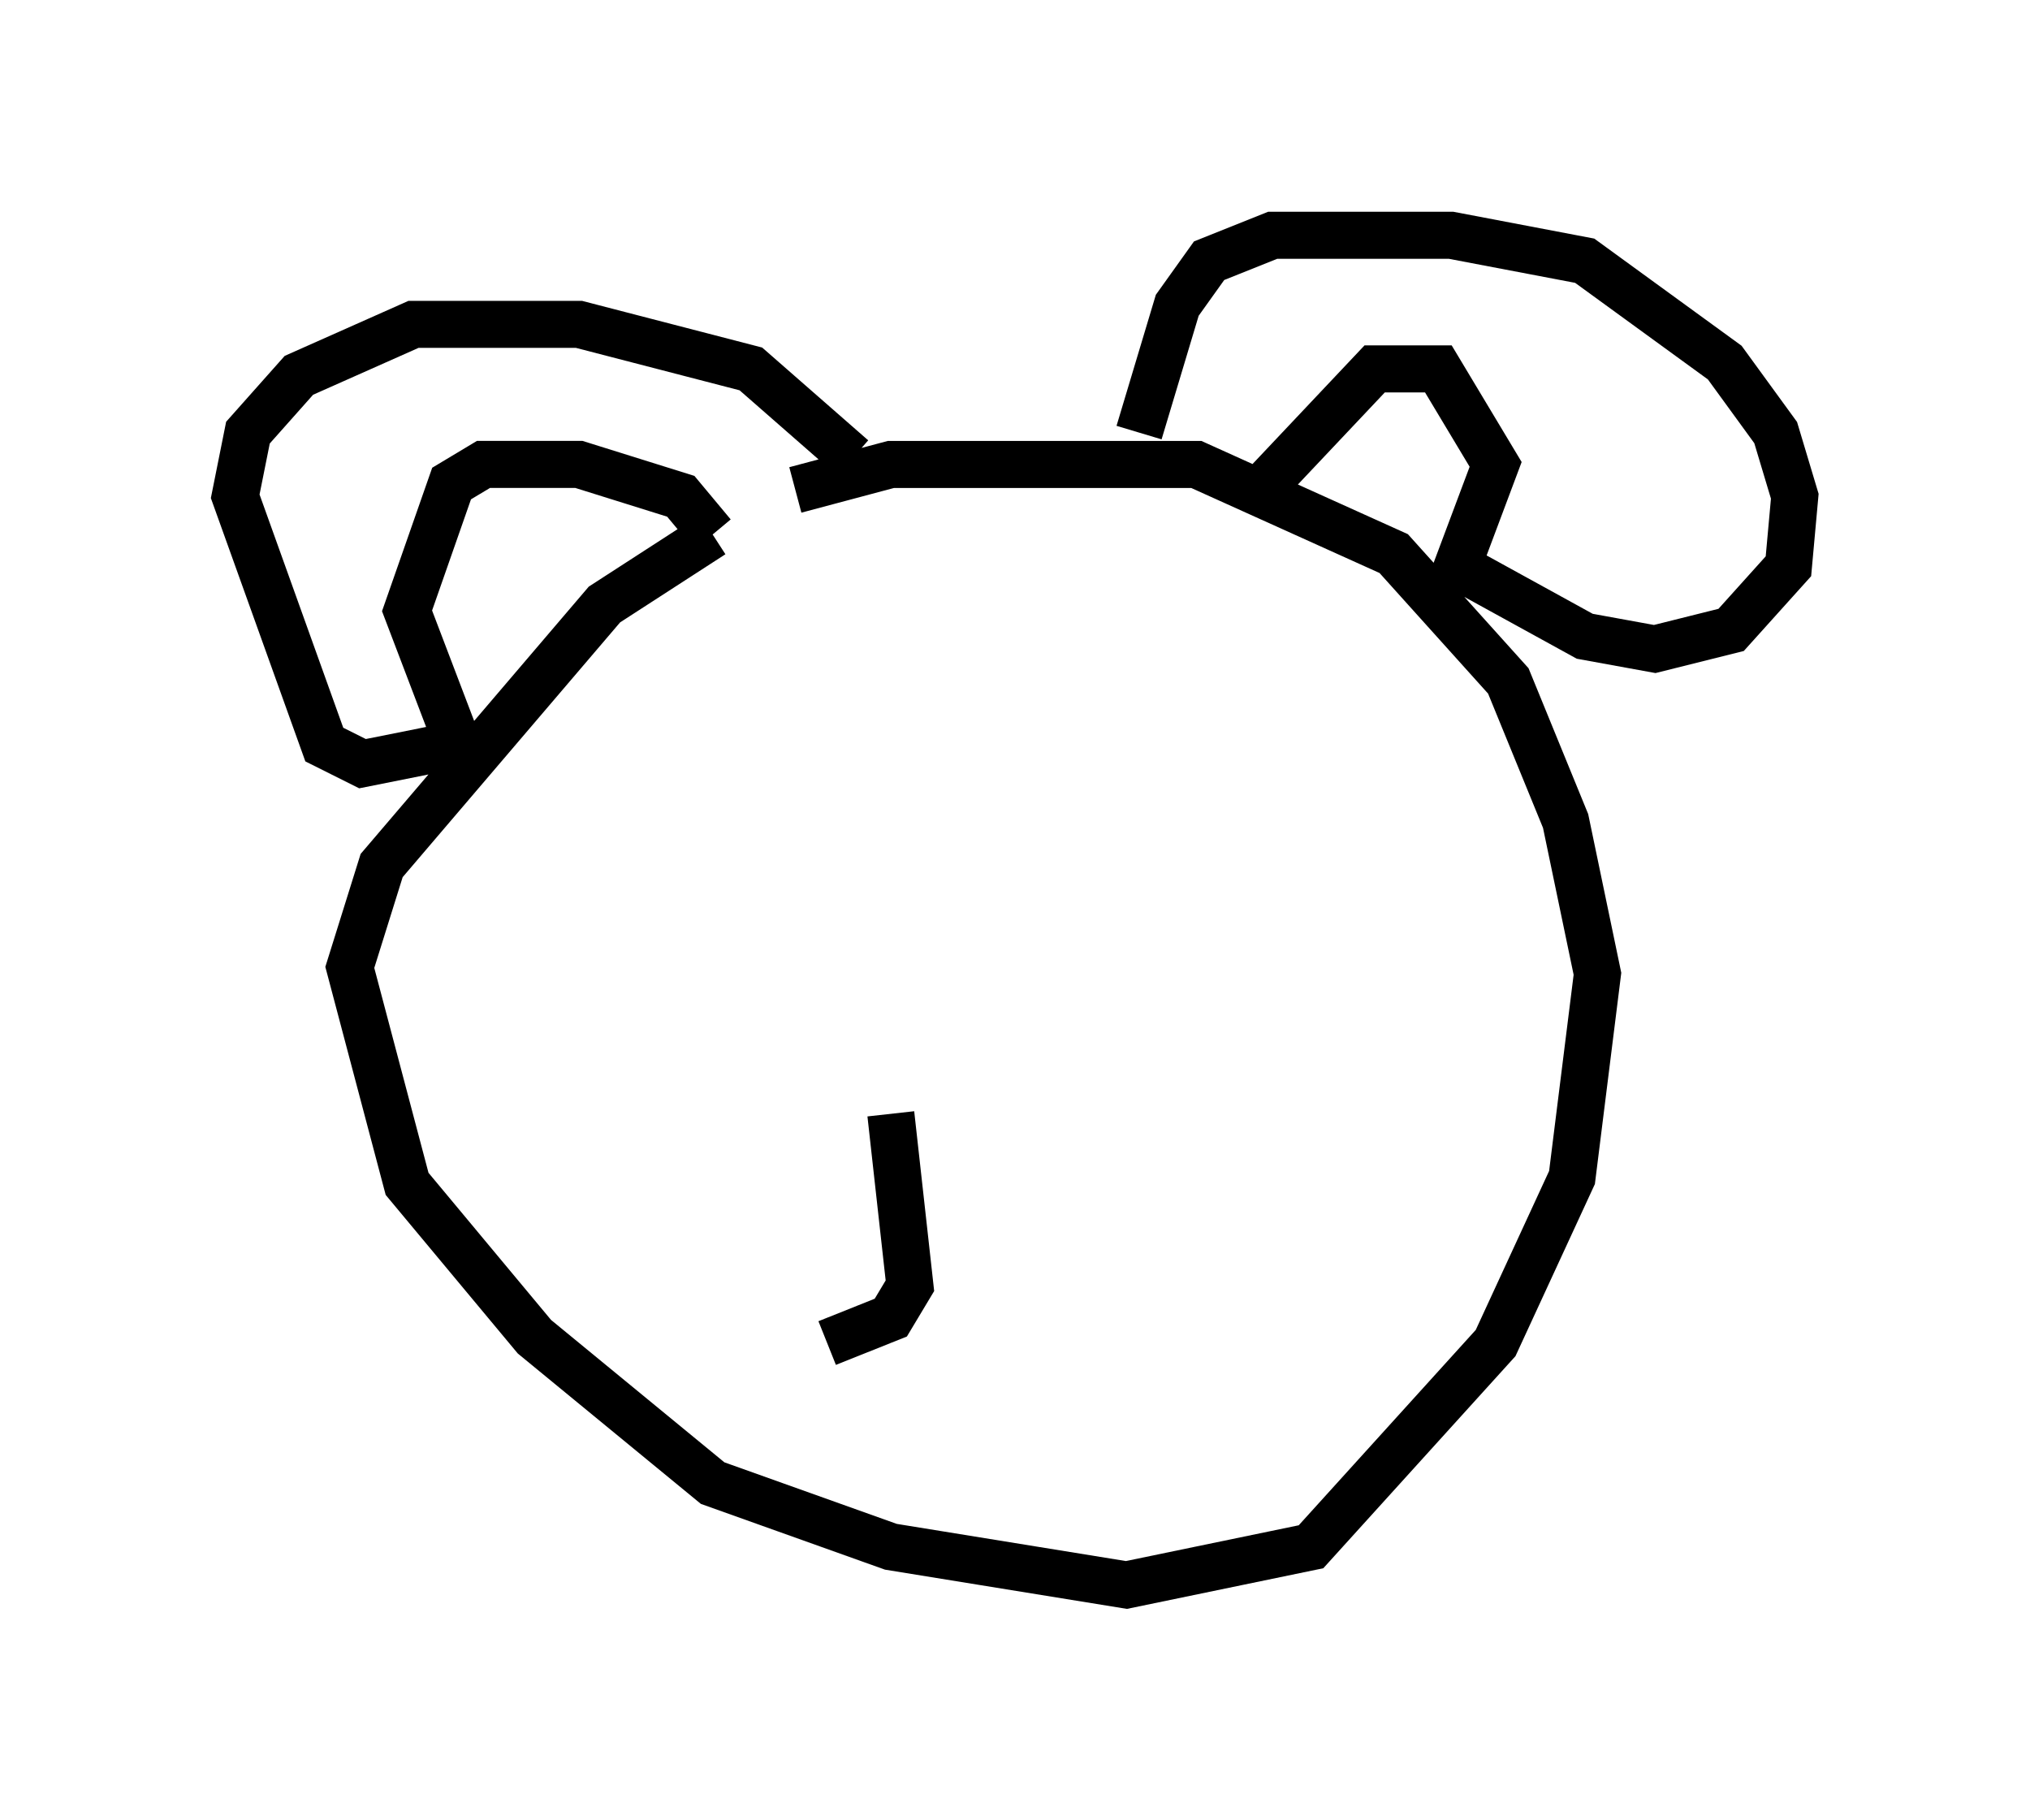 <?xml version="1.0" encoding="utf-8" ?>
<svg baseProfile="full" height="38.687" version="1.1" width="43.153" xmlns="http://www.w3.org/2000/svg" xmlns:ev="http://www.w3.org/2001/xml-events" xmlns:xlink="http://www.w3.org/1999/xlink"><defs /><rect fill="white" height="38.687" width="43.153" x="0" y="0" /><path d="M12.848, 12.578 m4.059, -2.165 l2.03, -0.541 6.495, 0.0 l4.195, 1.894 2.436, 2.706 l1.218, 2.977 0.677, 3.248 l-0.541, 4.33 -1.624, 3.518 l-3.924, 4.33 -3.924, 0.812 l-5.007, -0.812 -3.789, -1.353 l-3.789, -3.112 -2.706, -3.248 l-1.218, -4.601 0.677, -2.165 l4.736, -5.548 2.3, -1.488 m0.0, 0.0 l-0.677, -0.812 -2.165, -0.677 l-2.03, 0.0 -0.677, 0.406 l-0.947, 2.706 1.083, 2.842 l-2.03, 0.406 -0.812, -0.406 l-1.894, -5.277 0.271, -1.353 l1.083, -1.218 2.436, -1.083 l3.518, 0.0 3.654, 0.947 l2.165, 1.894 m8.796, 0.541 l2.3, -2.436 1.353, 0.0 l1.218, 2.03 -0.812, 2.165 l2.706, 1.488 1.488, 0.271 l1.624, -0.406 1.218, -1.353 l0.135, -1.488 -0.406, -1.353 l-1.083, -1.488 -2.977, -2.165 l-2.842, -0.541 -3.789, 0.0 l-1.353, 0.541 -0.677, 0.947 l-0.812, 2.706 m-5.277, 14.479 l0.406, 3.654 -0.406, 0.677 l-1.353, 0.541 " fill="none" stroke="black" stroke-width="1" /></svg>